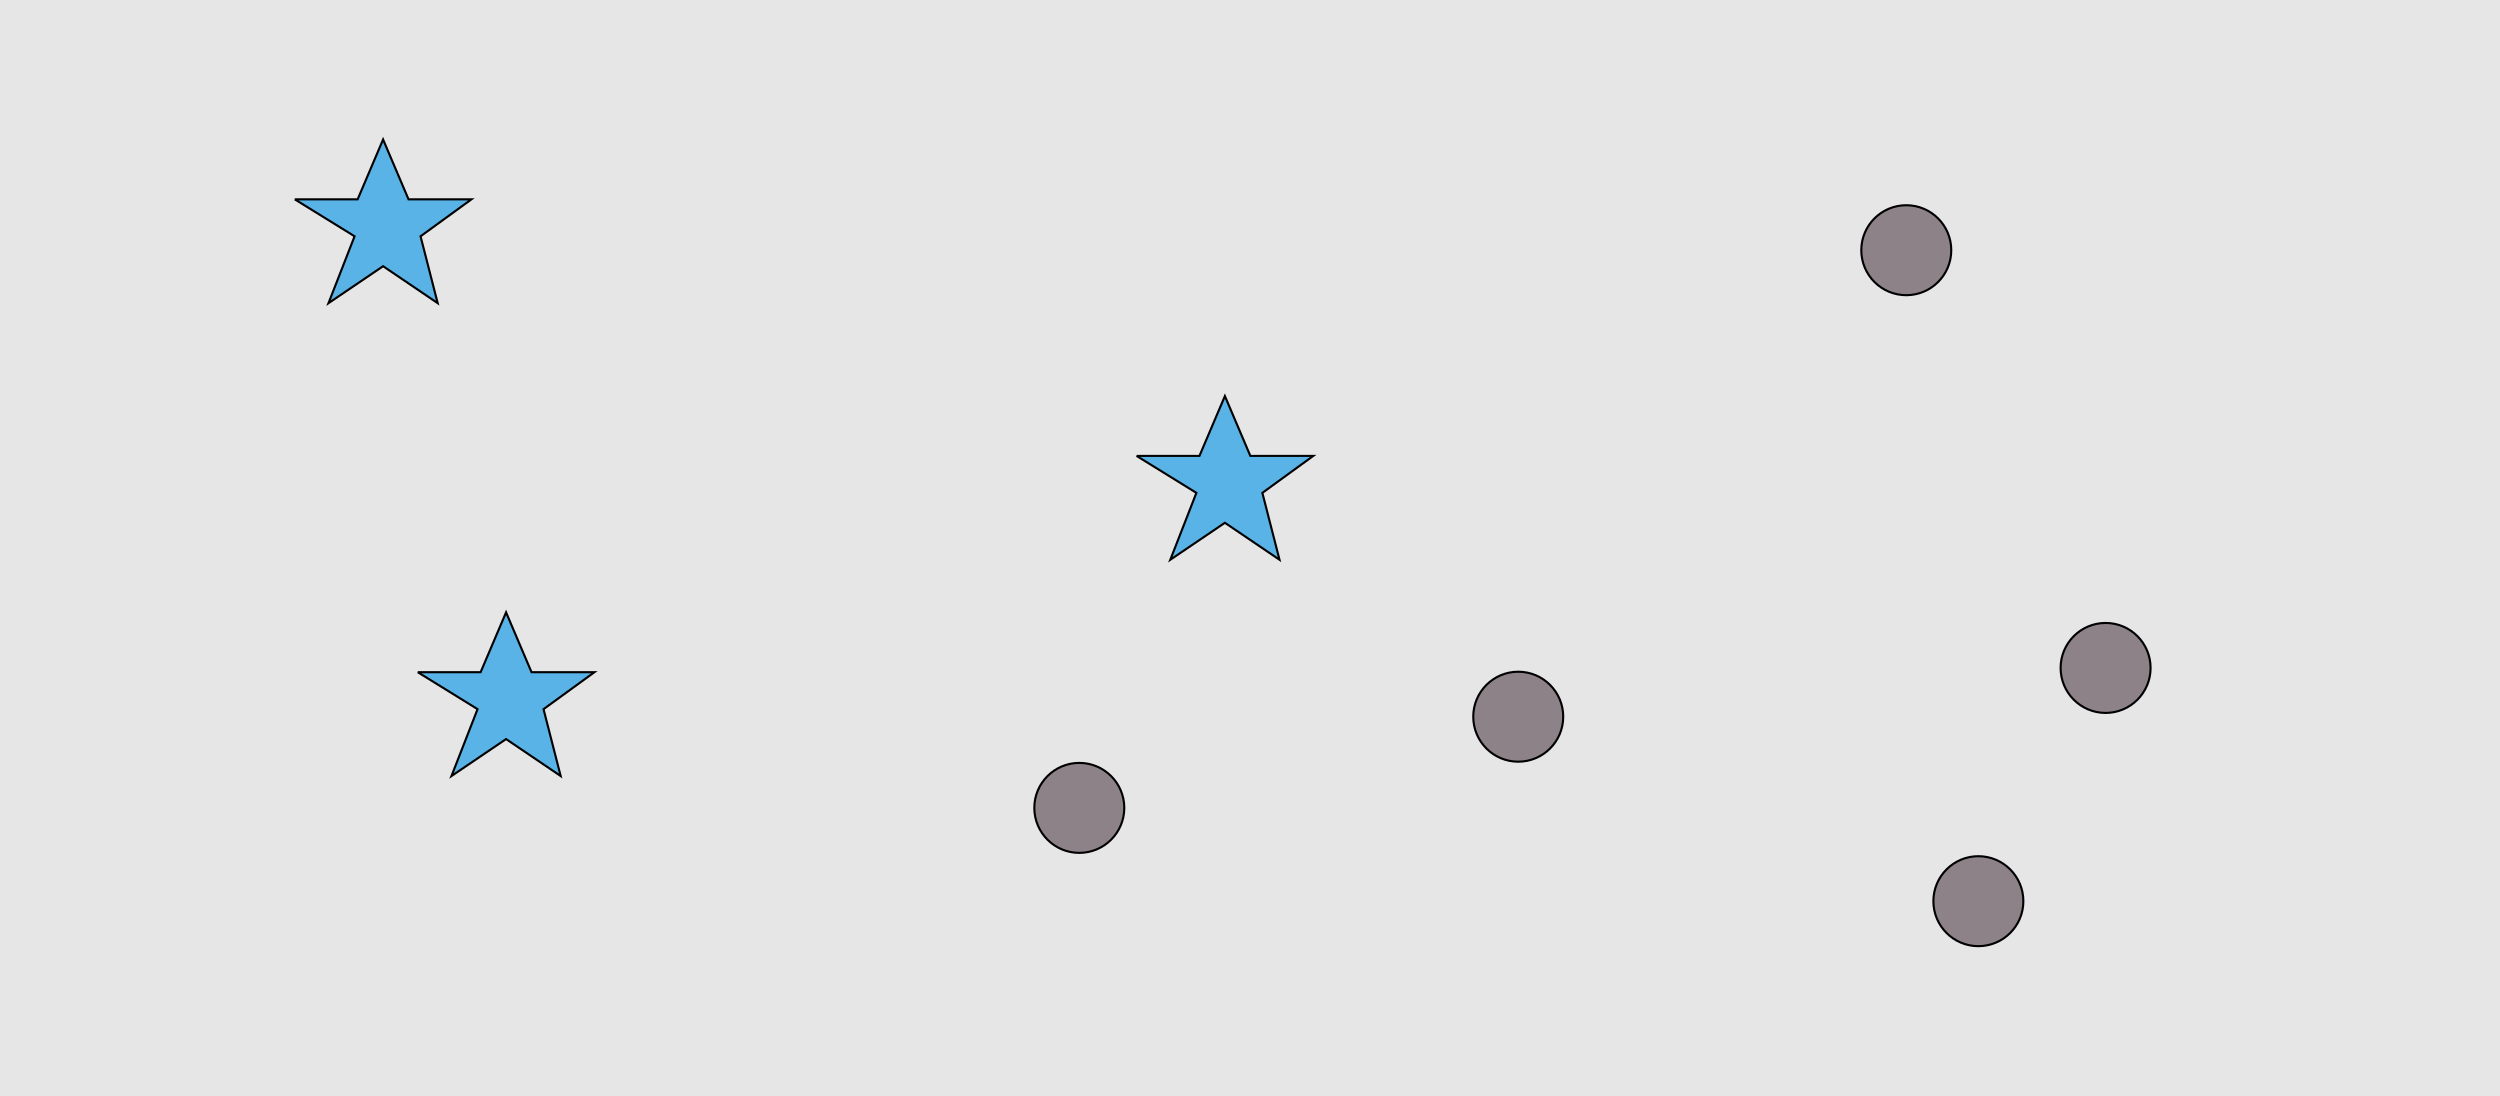 <?xml version="1.0" encoding="UTF-8"?>
<svg xmlns="http://www.w3.org/2000/svg" xmlns:xlink="http://www.w3.org/1999/xlink" width="1179pt" height="517pt" viewBox="0 0 1179 517" version="1.1">
<g id="surface241">
<rect x="0" y="0" width="1179" height="517" style="fill:rgb(90%,90%,90%);fill-opacity:1;stroke:none;"/>
<path style="fill-rule:nonzero;fill:rgb(35%,70%,90%);fill-opacity:1;stroke-width:1;stroke-linecap:butt;stroke-linejoin:miter;stroke:rgb(0%,0%,0%);stroke-opacity:1;stroke-miterlimit:10;" d="M 536 215 L 565.664 215 L 577.664 186.785 L 589.664 215 L 619.332 215 L 595.332 232.438 L 603.418 263.98 L 577.664 246.543 L 551.914 263.98 L 564.215 232.438 L 536 215 "/>
<path style="fill-rule:nonzero;fill:rgb(35%,70%,90%);fill-opacity:1;stroke-width:1;stroke-linecap:butt;stroke-linejoin:miter;stroke:rgb(0%,0%,0%);stroke-opacity:1;stroke-miterlimit:10;" d="M 139 94 L 168.664 94 L 180.664 65.785 L 192.664 94 L 222.332 94 L 198.332 111.438 L 206.418 142.98 L 180.664 125.543 L 154.914 142.98 L 167.215 111.438 L 139 94 "/>
<path style="fill-rule:nonzero;fill:rgb(35%,70%,90%);fill-opacity:1;stroke-width:1;stroke-linecap:butt;stroke-linejoin:miter;stroke:rgb(0%,0%,0%);stroke-opacity:1;stroke-miterlimit:10;" d="M 197 317 L 226.664 317 L 238.664 288.785 L 250.664 317 L 280.332 317 L 256.332 334.438 L 264.418 365.98 L 238.664 348.543 L 212.914 365.98 L 225.215 334.438 L 197 317 "/>
<path style="fill-rule:nonzero;fill:rgb(55%,51%,53%);fill-opacity:1;stroke-width:1;stroke-linecap:butt;stroke-linejoin:miter;stroke:rgb(0%,0%,0%);stroke-opacity:1;stroke-miterlimit:10;" d="M 920.215 118 C 920.215 129.715 910.715 139.215 899 139.215 C 887.285 139.215 877.785 129.715 877.785 118 C 877.785 106.285 887.285 96.785 899 96.785 C 910.715 96.785 920.215 106.285 920.215 118 "/>
<path style="fill-rule:nonzero;fill:rgb(55%,51%,53%);fill-opacity:1;stroke-width:1;stroke-linecap:butt;stroke-linejoin:miter;stroke:rgb(0%,0%,0%);stroke-opacity:1;stroke-miterlimit:10;" d="M 1014.215 315 C 1014.215 326.715 1004.715 336.215 993 336.215 C 981.285 336.215 971.785 326.715 971.785 315 C 971.785 303.285 981.285 293.785 993 293.785 C 1004.715 293.785 1014.215 303.285 1014.215 315 "/>
<path style="fill-rule:nonzero;fill:rgb(55%,51%,53%);fill-opacity:1;stroke-width:1;stroke-linecap:butt;stroke-linejoin:miter;stroke:rgb(0%,0%,0%);stroke-opacity:1;stroke-miterlimit:10;" d="M 737.215 338 C 737.215 349.715 727.715 359.215 716 359.215 C 704.285 359.215 694.785 349.715 694.785 338 C 694.785 326.285 704.285 316.785 716 316.785 C 727.715 316.785 737.215 326.285 737.215 338 "/>
<path style="fill-rule:nonzero;fill:rgb(55%,51%,53%);fill-opacity:1;stroke-width:1;stroke-linecap:butt;stroke-linejoin:miter;stroke:rgb(0%,0%,0%);stroke-opacity:1;stroke-miterlimit:10;" d="M 530.215 381 C 530.215 392.715 520.715 402.215 509 402.215 C 497.285 402.215 487.785 392.715 487.785 381 C 487.785 369.285 497.285 359.785 509 359.785 C 520.715 359.785 530.215 369.285 530.215 381 "/>
<path style="fill-rule:nonzero;fill:rgb(55%,51%,53%);fill-opacity:1;stroke-width:1;stroke-linecap:butt;stroke-linejoin:miter;stroke:rgb(0%,0%,0%);stroke-opacity:1;stroke-miterlimit:10;" d="M 954.215 425 C 954.215 436.715 944.715 446.215 933 446.215 C 921.285 446.215 911.785 436.715 911.785 425 C 911.785 413.285 921.285 403.785 933 403.785 C 944.715 403.785 954.215 413.285 954.215 425 "/>
</g>
</svg>
